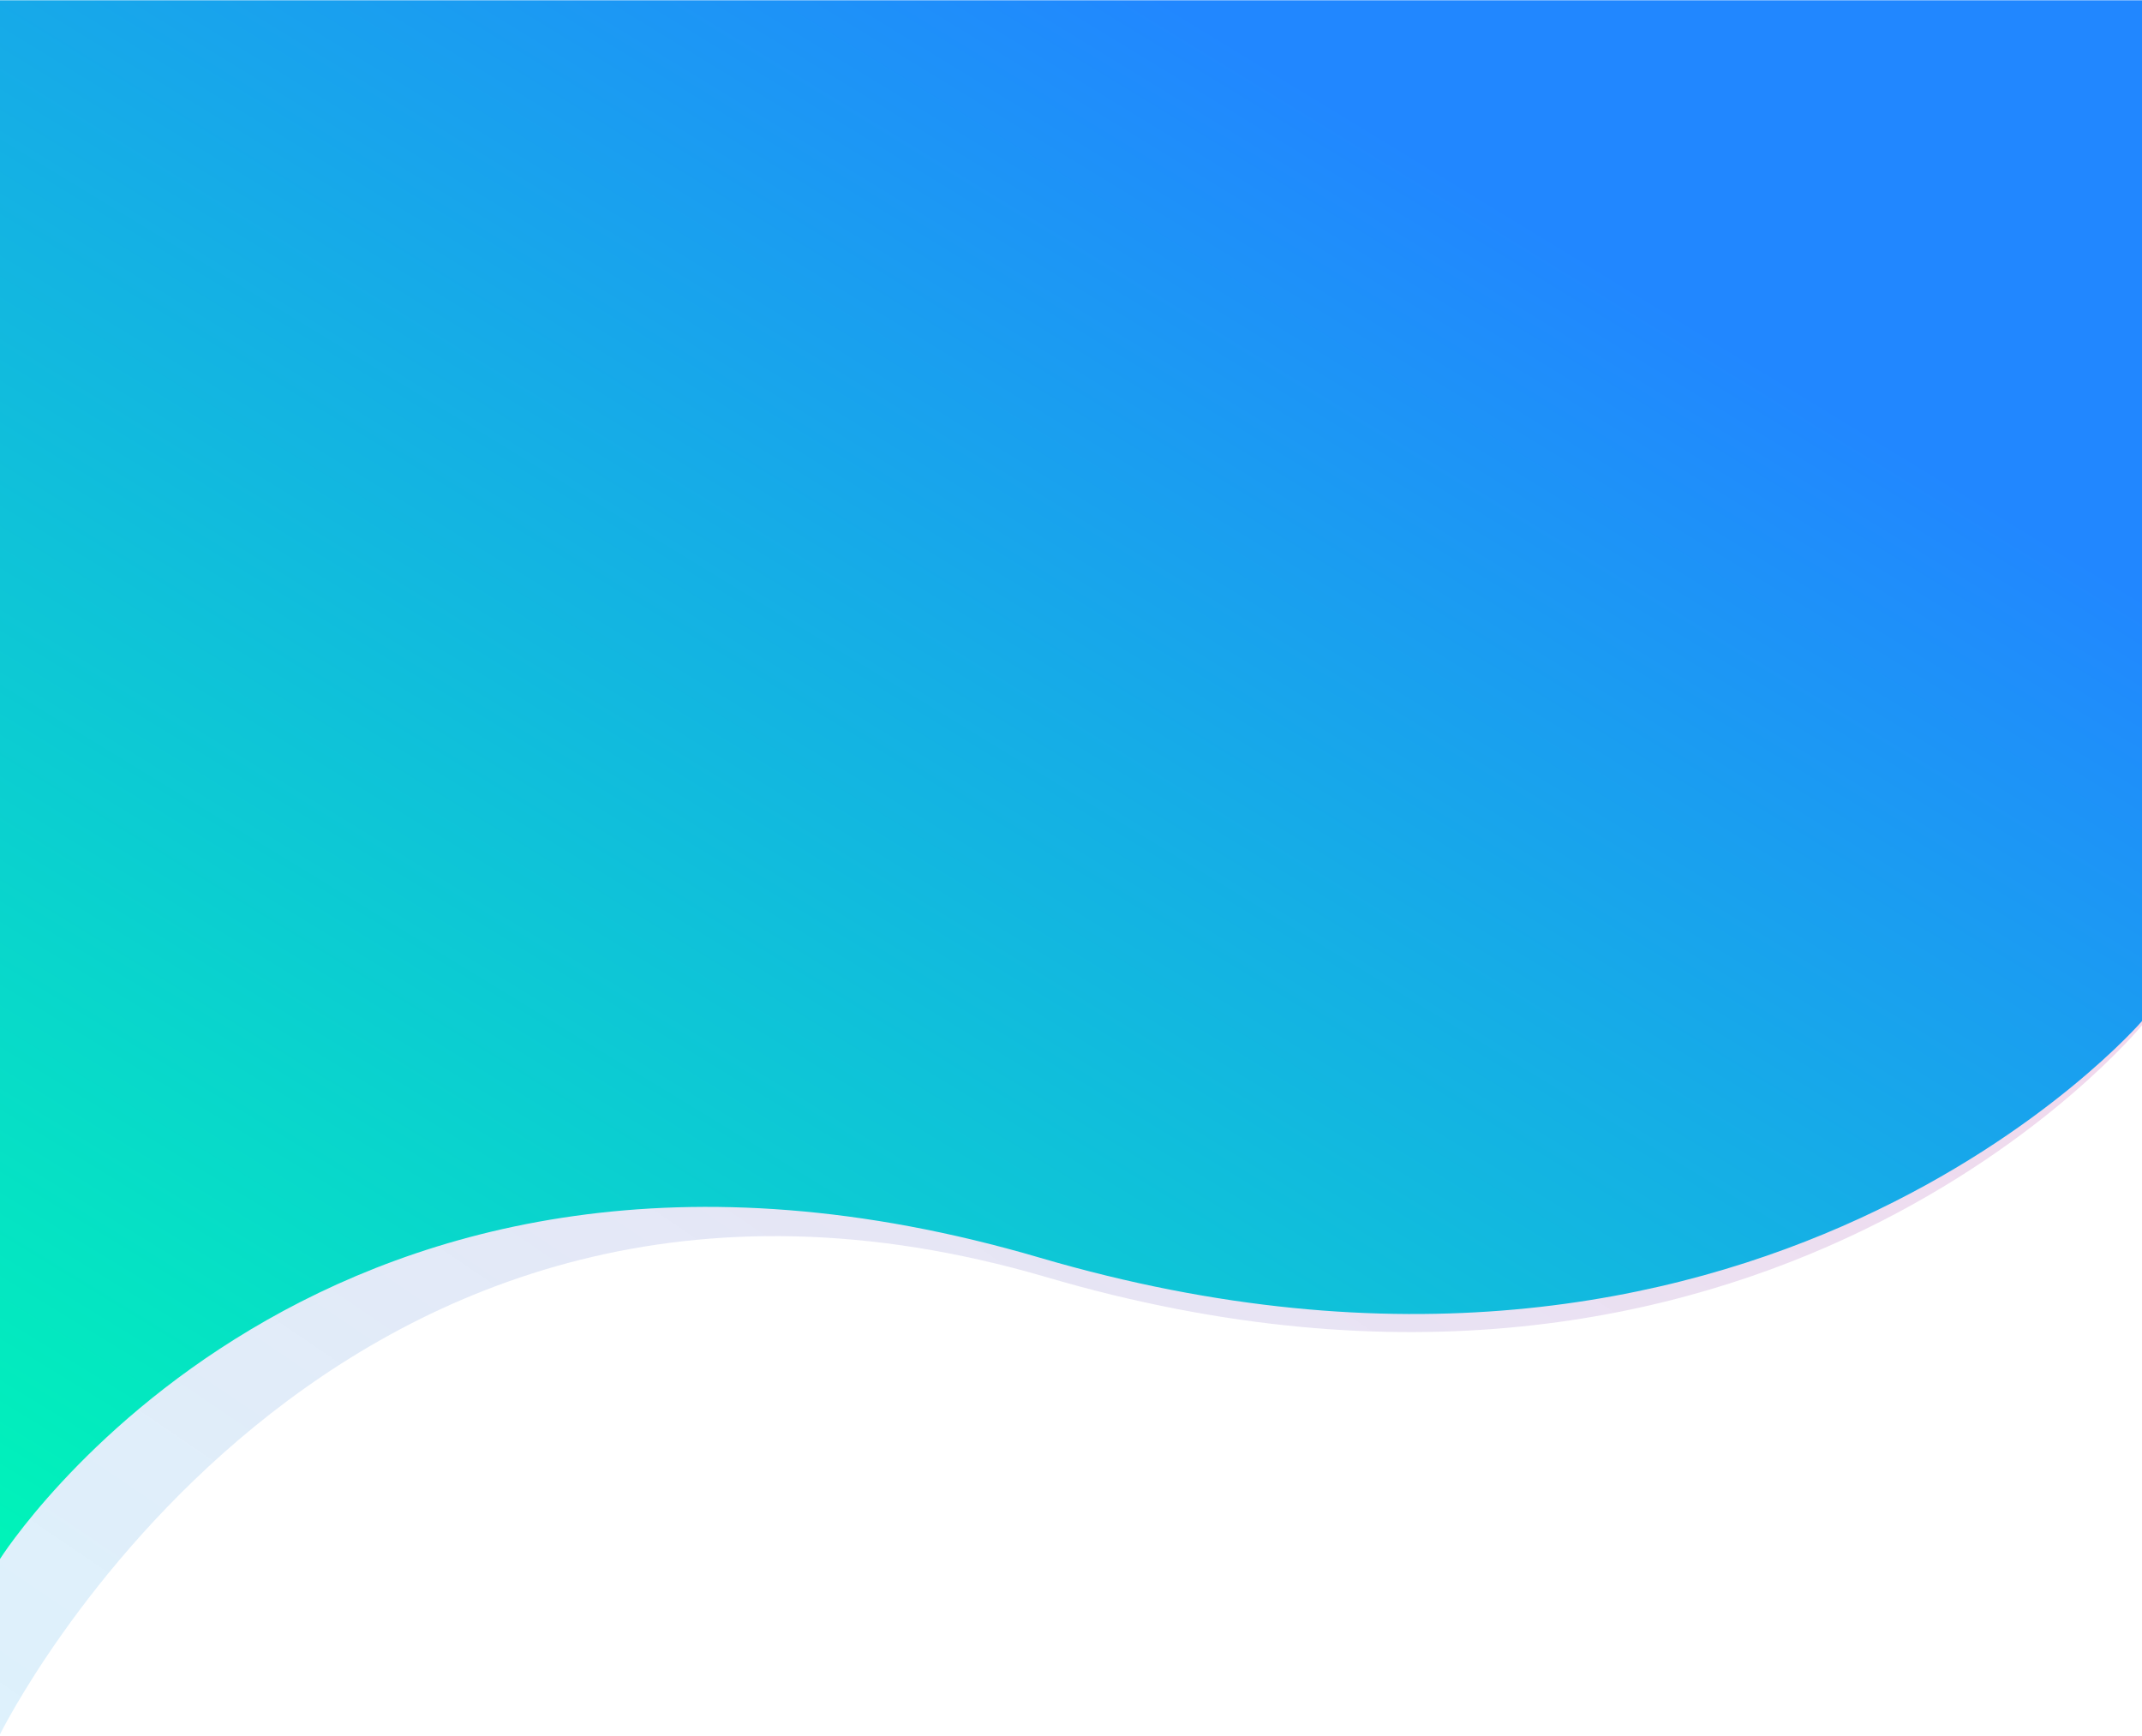 <svg width="1439" height="1166" viewBox="0 0 1439 1166" fill="none" xmlns="http://www.w3.org/2000/svg">
<path opacity="0.19" d="M0 56.288H1439V688.726C1439 688.726 1185 999.336 703 857.937C221 716.538 0 1165.04 0 1165.04V56.288Z" fill="url(#paint0_linear_1_6)"/>
<path d="M0 0.195H1439V685.921C1439 685.921 1180.5 986.247 698.5 844.849C216.5 703.45 0 1047.25 0 1047.25V0.195Z" fill="url(#paint1_linear_1_6)"/>
<defs>
<linearGradient id="paint0_linear_1_6" x1="1129.5" y1="56.288" x2="269.682" y2="1321.77" gradientUnits="userSpaceOnUse">
<stop stop-color="#EC007F"/>
<stop offset="1" stop-color="#0094E7" stop-opacity="0.69"/>
</linearGradient>
<linearGradient id="paint1_linear_1_6" x1="25" y1="1047.25" x2="696.646" y2="-54.021" gradientUnits="userSpaceOnUse">
<stop stop-color="#00F3B9"/>
<stop offset="1" stop-color="#2187FF"/>
</linearGradient>
</defs>
</svg>
